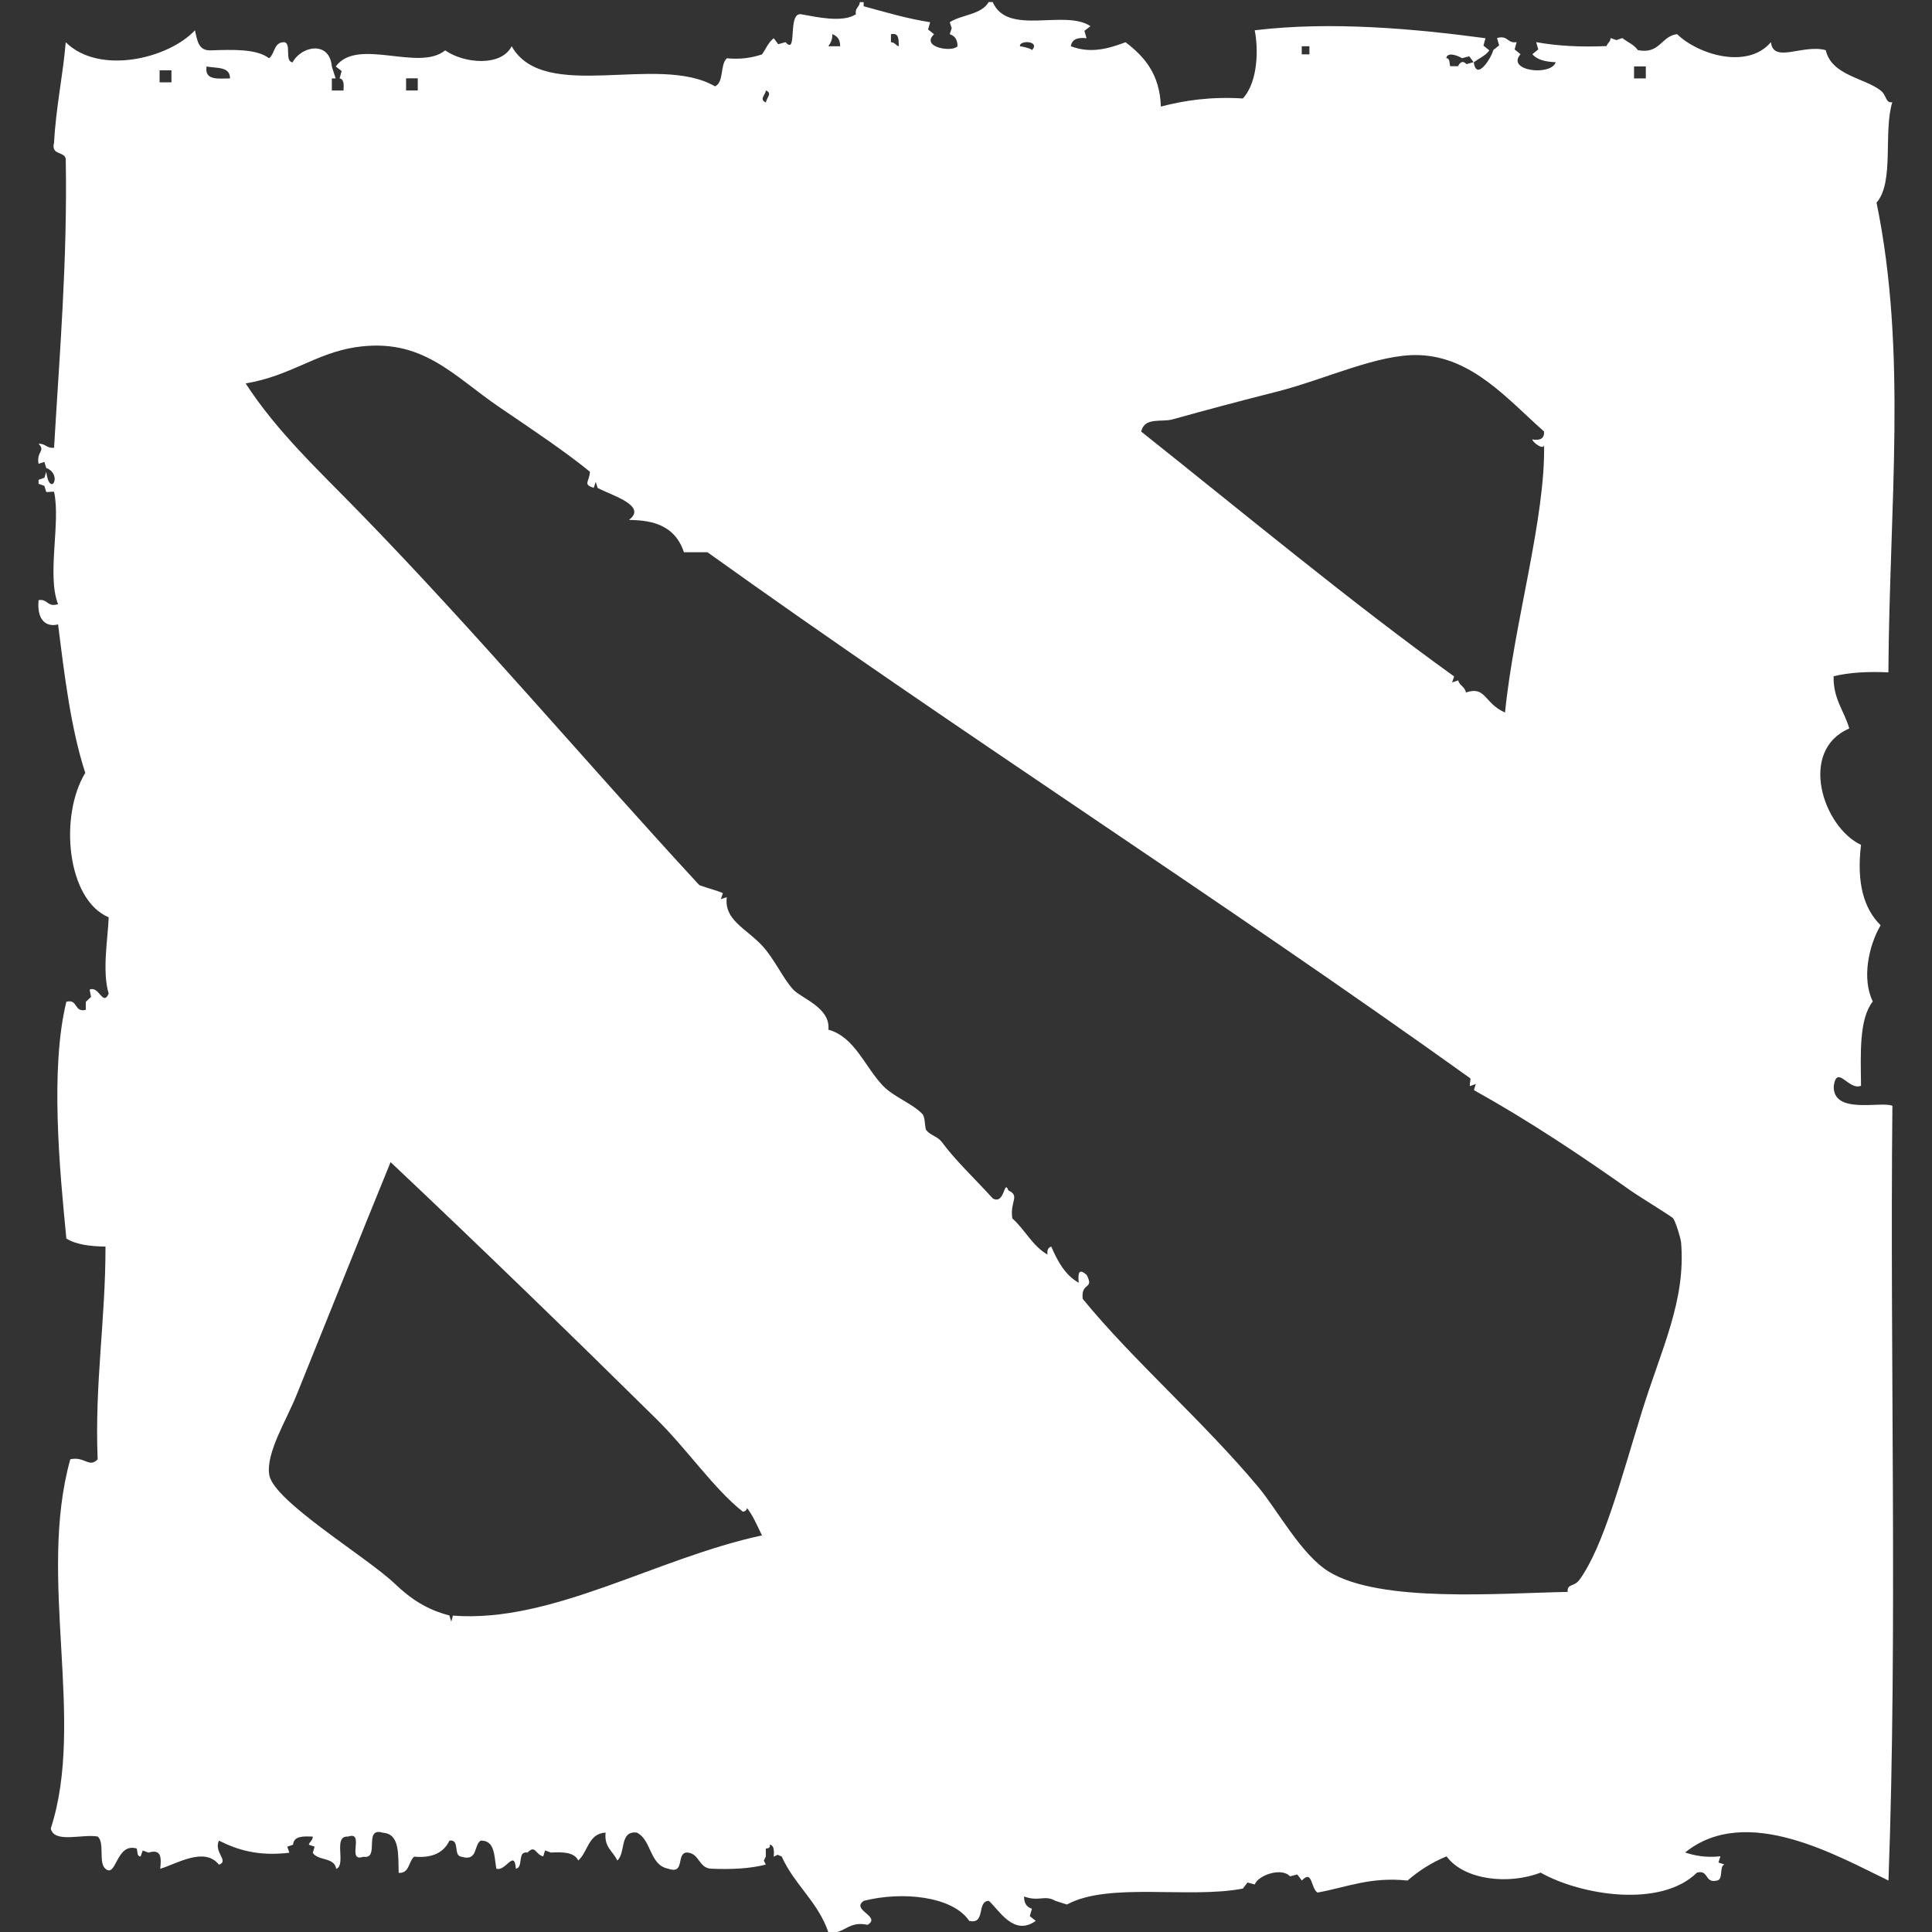 <svg xmlns="http://www.w3.org/2000/svg" class="icon" fill="#ffffff" viewBox="0 0 1024 1024">
  <rect x="0" y="0" width="1024" height="1024" fill="#333333" stroke="none"/>
  <path d="M526.158 1.086c7.84 18.232 38.258 3.59 51.813 12.8l-3.212 2.456 1.134 3.92c-4.723-.566-7.793.567-8.313 4.251 10.675 4.062 20.074 1.18 29-2.125 9.966 7.604 18.137 16.861 18.704 34.1 12.61-3.305 26.497-5.336 43.453-4.297 8.407-9.21 8.124-27.3 6.282-36.132 40.43-4.912 85.11-.803 122.33 4.203l-1.087 3.92 3.117 2.504c-1.984 2.88-5.526 4.203-8.265 6.376l-2.362-3.212-3.826.992c-3.306-1.936-7.982-3.117-8.36 0 1.984.047 1.606 2.598 2.078 4.251h4.157c2.03-4.25 4.44-1.086 4.44-1.086l3.873-1.087c1.417 10.627 9.588-2.692 10.343-6.376l3.118-2.503-1.134-3.873c5.904-1.7 5.337 2.975 10.39 2.172l-1.038 3.873 3.117 2.504c-7.84 8.926 16.248 11.76 18.656 4.25-5.242-.188-9.87-1.227-12.374-4.25l3.117-2.504-1.086-3.873c11.146 2.031 23.663 2.693 37.313 2.079.425-1.748 2.078-2.079 2.078-4.251l3.117 1.086 3.117-1.086c2.787 2.172 6.282 3.495 8.266 6.423 11.855 2.22 12.138-7.368 20.782-8.501 10.957 10.721 37.265 18.987 49.734 4.25 1.276 11.525 16.91.898 29.048 4.251 3.117 13.367 20.168 14.595 28.953 21.254 3.495 2.598 2.597 6.943 6.329 6.33-4.865 15.68 1.18 42.413-8.36 53.23 16.342 79.348 6.848 159.972 6.281 248.956-10.863-.472-20.734 0-29.047 2.078-.189 12.28 5.668 18.279 8.313 27.678-27.111 11.619-14.028 52.143 6.234 61.684-2.456 20.215 1.512 33.865 10.391 42.603-6.376 10.863-10.06 28.386-4.156 40.383-7.321 9.352-6.424 27.441-6.235 44.68-6.518 2.787-12.61-11.477-14.452 0-.709 15.54 24.985 8.03 31.078 10.628-1.37 136.168 2.786 278.051-2.078 410.63-26.78-12.847-75.287-41.044-107.782-14.878 5.242 1.747 11.099 2.834 18.703 2.03l-1.039 3.307 3.117.992c-2.88 1.322-.283 8.218-4.109 8.596-6.423 1.464-4.014-5.904-10.39-4.25-19.177 18.892-61.402 12.09-82.892 0-16.814 6.564-40.524 4.014-49.829-8.597-7.935 3.212-14.736 7.652-20.687 12.8-19.932-2.078-32.401 3.637-47.704 6.376-3.59-2.125-2.598-12.47-8.313-6.376l-2.409-3.212-3.873.992c-4.392-4.96-17.003-.567-18.656 4.298l-3.873-1.04-2.409 3.213c-28.433 5.526-71.13-3.59-93.282 8.454l-3.07-.945-3.117-1.039c-5.81-3.259-8.55.662-16.531-2.267-.047 3.779 1.464 5.574 4.156 6.518l-1.133 3.873 3.164 2.55c-11.666 8.36-19.365-5.714-24.844-10.626-6.706.141-1.417 12.61-10.39 10.627-8.88-13.13-35.66-15.823-55.923-10.627-7.037 4.864 9.494 8.218 2.031 12.705-10.438-2.22-11.807 4.817-20.687 4.25-5.479-16.389-18.09-25.41-24.844-40.477l-2.172-.897-2.031.992c.189-2.976.283-5.951-2.078-6.376.283 1.794-.898 1.983-2.126 2.078v4.25l-1.039 2.126 1.04 2.125c-8.314 2.126-18.185 2.645-29.001 2.173-6.565-.33-6.14-7.982-12.422-8.549-6.518-.378-.897 11.902-10.344 8.549-9.965-1.89-8.69-15.256-16.625-19.129-9.305-1.133-5.762 10.958-10.344 14.784-2.172-4.912-7.037-6.896-6.187-14.784-9.21.473-9.305 10.25-14.5 14.784-2.031-4.346-7.935-4.582-14.5-4.204l-3.07-1.133-.992 3.164c-4.298-1.086-4.11-6.376-8.313-2.03-5.715-.946-1.936 7.887-6.187 8.548-.756-10.58-5.432 1.7-10.344 0-1.228-6.565-.566-15.067-8.312-14.878-3.779 2.503-1.37 11.241-10.344 8.502-4.298-.614-.52-9.352-6.187-8.502-2.976 6.187-8.833 9.4-18.704 8.502-3.07 2.55-2.409 8.927-8.218 8.596-.331-9.54.755-20.64-8.266-21.254-10.863-3.354-1.37 14.264-10.438 12.705-9.305 3.259 1.134-13.886-8.218-10.674-8.171-.567-.614 15.02-6.188 17.097-.897-6.376-9.824-4.109-12.421-8.548l.991-3.212-3.07-1.04c.378-1.747 2.079-2.125 2.079-4.297-5.149-.236-10.108-.33-10.439 4.298l-3.07 1.039 1.087 3.212c-16.484 1.983-27.536-1.512-37.313-6.424-2.928 6.14 5.62 10.816 0 12.753-7.699-9.777-22.671-.284-31.126 2.172.614-5.668.756-10.721-6.187-8.549l-3.07-1.133-1.134 3.164c-2.03 0-1.558-2.55-2.03-4.203-11.005-3.354-10.722 15.775-16.579 10.721-3.92-3.164-.236-13.933-4.156-17.098-8.218-1.464-23.002 3.779-24.844-4.25 18.562-57.009-7.226-132.768 10.344-195.68 7.462-1.748 10.06 4.77 14.5 0-1.606-40.666 4.203-73.681 4.156-112.742-8.124-.141-15.539-1.039-20.734-4.25-3.59-36.369-8.69-90.26 0-125.542 6.329-1.558 3.92 5.857 10.296 4.299v-4.204l2.787-2.645-.756-3.826c5.007-2.314 6.99 9.116 10.108 2.078-3.59-11.807-.426-29.141 0-40.43-22.388-9.493-26.214-53.985-12.422-76.562-7.605-23.427-10.958-51.104-14.406-78.735-3.4 1.134-11.524.709-10.344-12.8 4.96-.897 4.44 3.92 10.344 2.126-6.045-15.256 1.464-43.406-2.125-59.512-.048-.33-3.779.237-4.157 0l-.992-3.211-3.07-1.087v-2.125l3.07-1.04.992-3.164c1.89 14.028 9.069 1.465 0-2.078l-.992-3.212-3.07 1.04c-1.228-6.755 3.92-6.613 0-10.627 3.732-.237 4.346 2.597 8.219 2.078 2.928-50.16 7.132-98.997 6.187-153.125-.85-4.156-7.982-1.7-6.187-8.596.992-18.845 4.628-34.951 6.187-53.182 17.665 17.475 54.269 8.832 68.486-6.33 1.18 5.149 1.747 10.864 8.218 10.628 12.091-.378 24.324-.898 31.078 4.203 3.165-2.503 2.503-8.88 8.313-8.501 3.542 1.275-.189 10.06 4.109 10.674 4.77-8.88 19.648-11.524 20.83 2.173l.99 3.164 1.04 3.165h-2.03v6.423h6.186c.19-3.023.331-6.045-2.078-6.423l1.087-3.92-3.118-2.41c11.477-15.68 44.02 2.976 58-8.548 9.73 6.896 29.615 8.88 35.235-2.173 17.24 30.37 77.649 3.684 107.782 21.254 4.865-2.125 2.55-11.571 6.282-14.878 7.557.709 13.46-.33 18.656-2.078 2.031-2.928 3.401-6.47 6.188-8.549l2.361 3.165 3.873-1.087c6.613 7.463.803-16.011 8.313-14.783 7.84 1.37 21.868 4.676 29 0-.614-3.495 1.937-3.731 2.078-6.423h2.031v2.172c11.383 3.07 22.624 6.518 35.235 8.455l-1.086 3.873 3.164 2.503c-7.274 6.896 9.54 9.73 12.422 6.376.047-3.637-1.511-5.479-4.11-6.423l1.04-3.165-1.04-3.164c6.33-4.062 16.768-3.92 20.64-10.675h2.126zm-87.142 23.427h6.282c.047-3.637-1.606-5.432-4.156-6.423.141 2.975-.992 4.723-2.126 6.423zm33.204-2.125c2.078 0 2.503 1.747 4.156 2.125-.141-3.306.331-7.368-4.156-6.376v4.25zm74.626 4.298c4.959-5.148-6.849-5.526-6.235-2.173 0-.142 6.99 1.323 6.235 2.173zm143.11 2.125h4.063v-4.298h-4.062v4.298zM121.906 41.564c.094-6.471-7.227-5.29-12.422-6.33-1.181 7.558 6.187 6.377 12.422 6.33zm744.178 0h6.234v-6.377h-6.234v6.377zM84.592 43.642h6.282v-6.376h-6.282v6.376zm130.642 4.298h6.187v-6.424h-6.187v6.424zm190.72 6.376c.284-2.55 3.637-4.865 0-6.376-.33 2.503-3.73 4.77 0 6.376zm-91.25 204.229c-6-1.842-2.268-3.165-2.032-8.502-12.422-10.202-29.897-21.962-47.75-34.054-24.703-16.767-41.045-37.36-76.657-31.928-21.018 3.259-34.149 15.114-58.048 19.176 16.626 25.694 39.202 46.57 60.079 68.06 61.117 62.676 119.637 132.06 180.376 197.853 6.093 2.172 10.155 3.07 12.47 4.25l-1.087 3.165 3.165-1.039c-1.512 12.091 9.918 16.295 18.656 25.6 6.707 7.226 11.194 17.664 16.578 23.379 4.393 4.723 19.79 9.54 18.61 21.254 13.98 3.826 19.176 19.554 29.047 29.85 5.715 5.857 15.303 9.163 20.782 14.831 1.558 1.511 1.18 7.368 2.03 8.549 2.362 2.928 5.952 3.212 8.313 6.376 7.321 9.919 17.57 19.46 26.97 29.85 6.47 3.543 5.856-10.627 8.265-4.25 6.376 2.88.661 5.95 2.078 14.83 6.707 5.951 10.675 14.595 18.657 19.176-.378-2.503.472-3.825 1.983-4.25 3.448 7.934 7.368 15.113 14.548 19.175-.567-6.234.566-7.273 4.156-4.25 4.345 8.218-3.07 3.495-2.03 12.8 26.874 32.825 64.092 64.99 93.281 99.988 9.872 11.855 22.766 35.896 37.313 44.681 27.347 16.531 89.881 11.336 126.438 10.627-.33-4.534 3.401-2.503 6.282-6.47 12.753-17.523 22.34-54.506 33.157-89.362 10.249-33.062 23.238-58.473 20.687-89.315-.283-2.692-2.881-10.91-4.156-12.8-.709-.992-17.429-11.146-22.766-14.878-26.166-18.467-53.607-36.84-82.891-53.135l.992-3.259-3.023 1.134c-.567-.756.661-3.826 0-4.204-132.815-95.171-271.108-183.352-404.206-278.76H362.5c-5.431-16.39-20.404-16.861-29.141-17.145 10.202-7.604-9.919-13.225-16.626-16.956l-.992-3.212-1.039 3.165zm458.144 102.067c.756 2.834 3.637 3.353 4.11 6.423 10.674-3.636 9.493 5.668 20.734 10.627 4.723-47.42 21.632-103.342 20.687-142.591.614 4.345-5.998-.425-6.234-2.173 4.156.709 6.47-.425 6.234-4.203-19.27-17.004-38.021-39.533-66.36-40.478-21.538-.708-49.168 12.658-74.484 19.176-19.601 4.96-38.635 10.013-56.016 14.878-5.763 1.653-14.878-1.417-16.673 6.47 55.591 44.21 111.23 90.449 165.877 129.793l-1.087 3.164 3.212-1.086zM240.03 856.306c52.474 4.109 107.782-30.512 163.846-42.509-2.22-4.392-5.243-11.666-8.313-14.83 1.04 1.133-1.37 2.645-2.03 2.125-15.492-12.422-29.095-32.637-45.579-48.932-44.586-44.02-95.218-93.14-140.938-136.215-15.681 38.4-32.26 79.963-49.782 123.321-5.385 13.461-16.484 30.984-14.5 42.556 2.456 13.933 51.435 43.264 66.36 57.433 8.312 7.935 16.861 13.839 29.094 16.956l.992 3.307.85-3.212zM526.158 1.086c7.84 18.232 38.258 3.59 51.813 12.8l-3.212 2.456 1.134 3.92c-4.723-.566-7.793.567-8.313 4.251 10.675 4.062 20.074 1.18 29-2.125 9.966 7.604 18.137 16.861 18.704 34.1 12.61-3.305 26.497-5.336 43.453-4.297 8.407-9.21 8.124-27.3 6.282-36.132 40.43-4.912 85.11-.803 122.33 4.203l-1.087 3.92 3.117 2.504c-1.984 2.88-5.526 4.203-8.265 6.376l-2.362-3.212-3.826.992c-3.306-1.936-7.982-3.117-8.36 0 1.984.047 1.606 2.598 2.078 4.251h4.157c2.03-4.25 4.44-1.086 4.44-1.086l3.873-1.087c1.417 10.627 9.588-2.692 10.343-6.376l3.118-2.503-1.134-3.873c5.904-1.7 5.337 2.975 10.39 2.172l-1.038 3.873 3.117 2.504c-7.84 8.926 16.248 11.76 18.656 4.25-5.242-.188-9.87-1.227-12.374-4.25l3.117-2.504-1.086-3.873c11.146 2.031 23.663 2.693 37.313 2.079.425-1.748 2.078-2.079 2.078-4.251l3.117 1.086 3.117-1.086c2.787 2.172 6.282 3.495 8.266 6.423 11.855 2.22 12.138-7.368 20.782-8.501 10.957 10.721 37.265 18.987 49.734 4.25 1.276 11.525 16.91.898 29.048 4.251 3.117 13.367 20.168 14.595 28.953 21.254 3.495 2.598 2.597 6.943 6.329 6.33-4.865 15.68 1.18 42.413-8.36 53.23 16.342 79.348 6.848 159.972 6.281 248.956-10.863-.472-20.734 0-29.047 2.078-.189 12.28 5.668 18.279 8.313 27.678-27.111 11.619-14.028 52.143 6.234 61.684-2.456 20.215 1.512 33.865 10.391 42.603-6.376 10.863-10.06 28.386-4.156 40.383-7.321 9.352-6.424 27.441-6.235 44.68-6.518 2.787-12.61-11.477-14.452 0-.709 15.54 24.985 8.03 31.078 10.628-1.37 136.168 2.786 278.051-2.078 410.63-26.78-12.847-75.287-41.044-107.782-14.878 5.242 1.747 11.099 2.834 18.703 2.03l-1.039 3.307 3.117.992c-2.88 1.322-.283 8.218-4.109 8.596-6.423 1.464-4.014-5.904-10.39-4.25-19.177 18.892-61.402 12.09-82.892 0-16.814 6.564-40.524 4.014-49.829-8.597-7.935 3.212-14.736 7.652-20.687 12.8-19.932-2.078-32.401 3.637-47.704 6.376-3.59-2.125-2.598-12.47-8.313-6.376l-2.409-3.212-3.873.992c-4.392-4.96-17.003-.567-18.656 4.298l-3.873-1.04-2.409 3.213c-28.433 5.526-71.13-3.59-93.282 8.454l-3.07-.945-3.117-1.039c-5.81-3.259-8.55.662-16.531-2.267-.047 3.779 1.464 5.574 4.156 6.518l-1.133 3.873 3.164 2.55c-11.666 8.36-19.365-5.714-24.844-10.626-6.706.141-1.417 12.61-10.39 10.627-8.88-13.13-35.66-15.823-55.923-10.627-7.037 4.864 9.494 8.218 2.031 12.705-10.438-2.22-11.807 4.817-20.687 4.25-5.479-16.389-18.09-25.41-24.844-40.477l-2.172-.897-2.031.992c.189-2.976.283-5.951-2.078-6.376.283 1.794-.898 1.983-2.126 2.078v4.25l-1.039 2.126 1.04 2.125c-8.314 2.126-18.185 2.645-29.001 2.173-6.565-.33-6.14-7.982-12.422-8.549-6.518-.378-.897 11.902-10.344 8.549-9.965-1.89-8.69-15.256-16.625-19.129-9.305-1.133-5.762 10.958-10.344 14.784-2.172-4.912-7.037-6.896-6.187-14.784-9.21.473-9.305 10.25-14.5 14.784-2.031-4.346-7.935-4.582-14.5-4.204l-3.07-1.133-.992 3.164c-4.298-1.086-4.11-6.376-8.313-2.03-5.715-.946-1.936 7.887-6.187 8.548-.756-10.58-5.432 1.7-10.344 0-1.228-6.565-.566-15.067-8.312-14.878-3.779 2.503-1.37 11.241-10.344 8.502-4.298-.614-.52-9.352-6.187-8.502-2.976 6.187-8.833 9.4-18.704 8.502-3.07 2.55-2.409 8.927-8.218 8.596-.331-9.54.755-20.64-8.266-21.254-10.863-3.354-1.37 14.264-10.438 12.705-9.305 3.259 1.134-13.886-8.218-10.674-8.171-.567-.614 15.02-6.188 17.097-.897-6.376-9.824-4.109-12.421-8.548l.991-3.212-3.07-1.04c.378-1.747 2.079-2.125 2.079-4.297-5.149-.236-10.108-.33-10.439 4.298l-3.07 1.039 1.087 3.212c-16.484 1.983-27.536-1.512-37.313-6.424-2.928 6.14 5.62 10.816 0 12.753-7.699-9.777-22.671-.284-31.126 2.172.614-5.668.756-10.721-6.187-8.549l-3.07-1.133-1.134 3.164c-2.03 0-1.558-2.55-2.03-4.203-11.005-3.354-10.722 15.775-16.579 10.721-3.92-3.164-.236-13.933-4.156-17.098-8.218-1.464-23.002 3.779-24.844-4.25 18.562-57.009-7.226-132.768 10.344-195.68 7.462-1.748 10.06 4.77 14.5 0-1.606-40.666 4.203-73.681 4.156-112.742-8.124-.141-15.539-1.039-20.734-4.25-3.59-36.369-8.69-90.26 0-125.542 6.329-1.558 3.92 5.857 10.296 4.299v-4.204l2.787-2.645-.756-3.826c5.007-2.314 6.99 9.116 10.108 2.078-3.59-11.807-.426-29.141 0-40.43-22.388-9.493-26.214-53.985-12.422-76.562-7.605-23.427-10.958-51.104-14.406-78.735-3.4 1.134-11.524.709-10.344-12.8 4.96-.897 4.44 3.92 10.344 2.126-6.045-15.256 1.464-43.406-2.125-59.512-.048-.33-3.779.237-4.157 0l-.992-3.211-3.07-1.087v-2.125l3.07-1.04.992-3.164c1.89 14.028 9.069 1.465 0-2.078l-.992-3.212-3.07 1.04c-1.228-6.755 3.92-6.613 0-10.627 3.732-.237 4.346 2.597 8.219 2.078 2.928-50.16 7.132-98.997 6.187-153.125-.85-4.156-7.982-1.7-6.187-8.596.992-18.845 4.628-34.951 6.187-53.182 17.665 17.475 54.269 8.832 68.486-6.33 1.18 5.149 1.747 10.864 8.218 10.628 12.091-.378 24.324-.898 31.078 4.203 3.165-2.503 2.503-8.88 8.313-8.501 3.542 1.275-.189 10.06 4.109 10.674 4.77-8.88 19.648-11.524 20.83 2.173l.99 3.164 1.04 3.165h-2.03v6.423h6.186c.19-3.023.331-6.045-2.078-6.423l1.087-3.92-3.118-2.41c11.477-15.68 44.02 2.976 58-8.548 9.73 6.896 29.615 8.88 35.235-2.173 17.24 30.37 77.649 3.684 107.782 21.254 4.865-2.125 2.55-11.571 6.282-14.878 7.557.709 13.46-.33 18.656-2.078 2.031-2.928 3.401-6.47 6.188-8.549l2.361 3.165 3.873-1.087c6.613 7.463.803-16.011 8.313-14.783 7.84 1.37 21.868 4.676 29 0-.614-3.495 1.937-3.731 2.078-6.423h2.031v2.172c11.383 3.07 22.624 6.518 35.235 8.455l-1.086 3.873 3.164 2.503c-7.274 6.896 9.54 9.73 12.422 6.376.047-3.637-1.511-5.479-4.11-6.423l1.04-3.165-1.04-3.164c6.33-4.062 16.768-3.92 20.64-10.675h2.126zm-87.142 23.427h6.282c.047-3.637-1.606-5.432-4.156-6.423.141 2.975-.992 4.723-2.126 6.423zm33.204-2.125c2.078 0 2.503 1.747 4.156 2.125-.141-3.306.331-7.368-4.156-6.376v4.25zm74.626 4.298c4.959-5.148-6.849-5.526-6.235-2.173 0-.142 6.99 1.323 6.235 2.173zm143.11 2.125h4.063v-4.298h-4.062v4.298zM121.906 41.564c.094-6.471-7.227-5.29-12.422-6.33-1.181 7.558 6.187 6.377 12.422 6.33zm744.178 0h6.234v-6.377h-6.234v6.377zM84.592 43.642h6.282v-6.376h-6.282v6.376zm130.642 4.298h6.187v-6.424h-6.187v6.424zm190.72 6.376c.284-2.55 3.637-4.865 0-6.376-.33 2.503-3.73 4.77 0 6.376zm-91.25 204.229c-6-1.842-2.268-3.165-2.032-8.502-12.422-10.202-29.897-21.962-47.75-34.054-24.703-16.767-41.045-37.36-76.657-31.928-21.018 3.259-34.149 15.114-58.048 19.176 16.626 25.694 39.202 46.57 60.079 68.06 61.117 62.676 119.637 132.06 180.376 197.853 6.093 2.172 10.155 3.07 12.47 4.25l-1.087 3.165 3.165-1.039c-1.512 12.091 9.918 16.295 18.656 25.6 6.707 7.226 11.194 17.664 16.578 23.379 4.393 4.723 19.79 9.54 18.61 21.254 13.98 3.826 19.176 19.554 29.047 29.85 5.715 5.857 15.303 9.163 20.782 14.831 1.558 1.511 1.18 7.368 2.03 8.549 2.362 2.928 5.952 3.212 8.313 6.376 7.321 9.919 17.57 19.46 26.97 29.85 6.47 3.543 5.856-10.627 8.265-4.25 6.376 2.88.661 5.95 2.078 14.83 6.707 5.951 10.675 14.595 18.657 19.176-.378-2.503.472-3.825 1.983-4.25 3.448 7.934 7.368 15.113 14.548 19.175-.567-6.234.566-7.273 4.156-4.25 4.345 8.218-3.07 3.495-2.03 12.8 26.874 32.825 64.092 64.99 93.281 99.988 9.872 11.855 22.766 35.896 37.313 44.681 27.347 16.531 89.881 11.336 126.438 10.627-.33-4.534 3.401-2.503 6.282-6.47 12.753-17.523 22.34-54.506 33.157-89.362 10.249-33.062 23.238-58.473 20.687-89.315-.283-2.692-2.881-10.91-4.156-12.8-.709-.992-17.429-11.146-22.766-14.878-26.166-18.467-53.607-36.84-82.891-53.135l.992-3.259-3.023 1.134c-.567-.756.661-3.826 0-4.204-132.815-95.171-271.108-183.352-404.206-278.76H362.5c-5.431-16.39-20.404-16.861-29.141-17.145 10.202-7.604-9.919-13.225-16.626-16.956l-.992-3.212-1.039 3.165zm458.144 102.067c.756 2.834 3.637 3.353 4.11 6.423 10.674-3.636 9.493 5.668 20.734 10.627 4.723-47.42 21.632-103.342 20.687-142.591.614 4.345-5.998-.425-6.234-2.173 4.156.709 6.47-.425 6.234-4.203-19.27-17.004-38.021-39.533-66.36-40.478-21.538-.708-49.168 12.658-74.484 19.176-19.601 4.96-38.635 10.013-56.016 14.878-5.763 1.653-14.878-1.417-16.673 6.47 55.591 44.21 111.23 90.449 165.877 129.793l-1.087 3.164 3.212-1.086zM240.03 856.306c52.474 4.109 107.782-30.512 163.846-42.509-2.22-4.392-5.243-11.666-8.313-14.83 1.04 1.133-1.37 2.645-2.03 2.125-15.492-12.422-29.095-32.637-45.579-48.932-44.586-44.02-95.218-93.14-140.938-136.215-15.681 38.4-32.26 79.963-49.782 123.321-5.385 13.461-16.484 30.984-14.5 42.556 2.456 13.933 51.435 43.264 66.36 57.433 8.312 7.935 16.861 13.839 29.094 16.956l.992 3.307.85-3.212z"/>
</svg>
